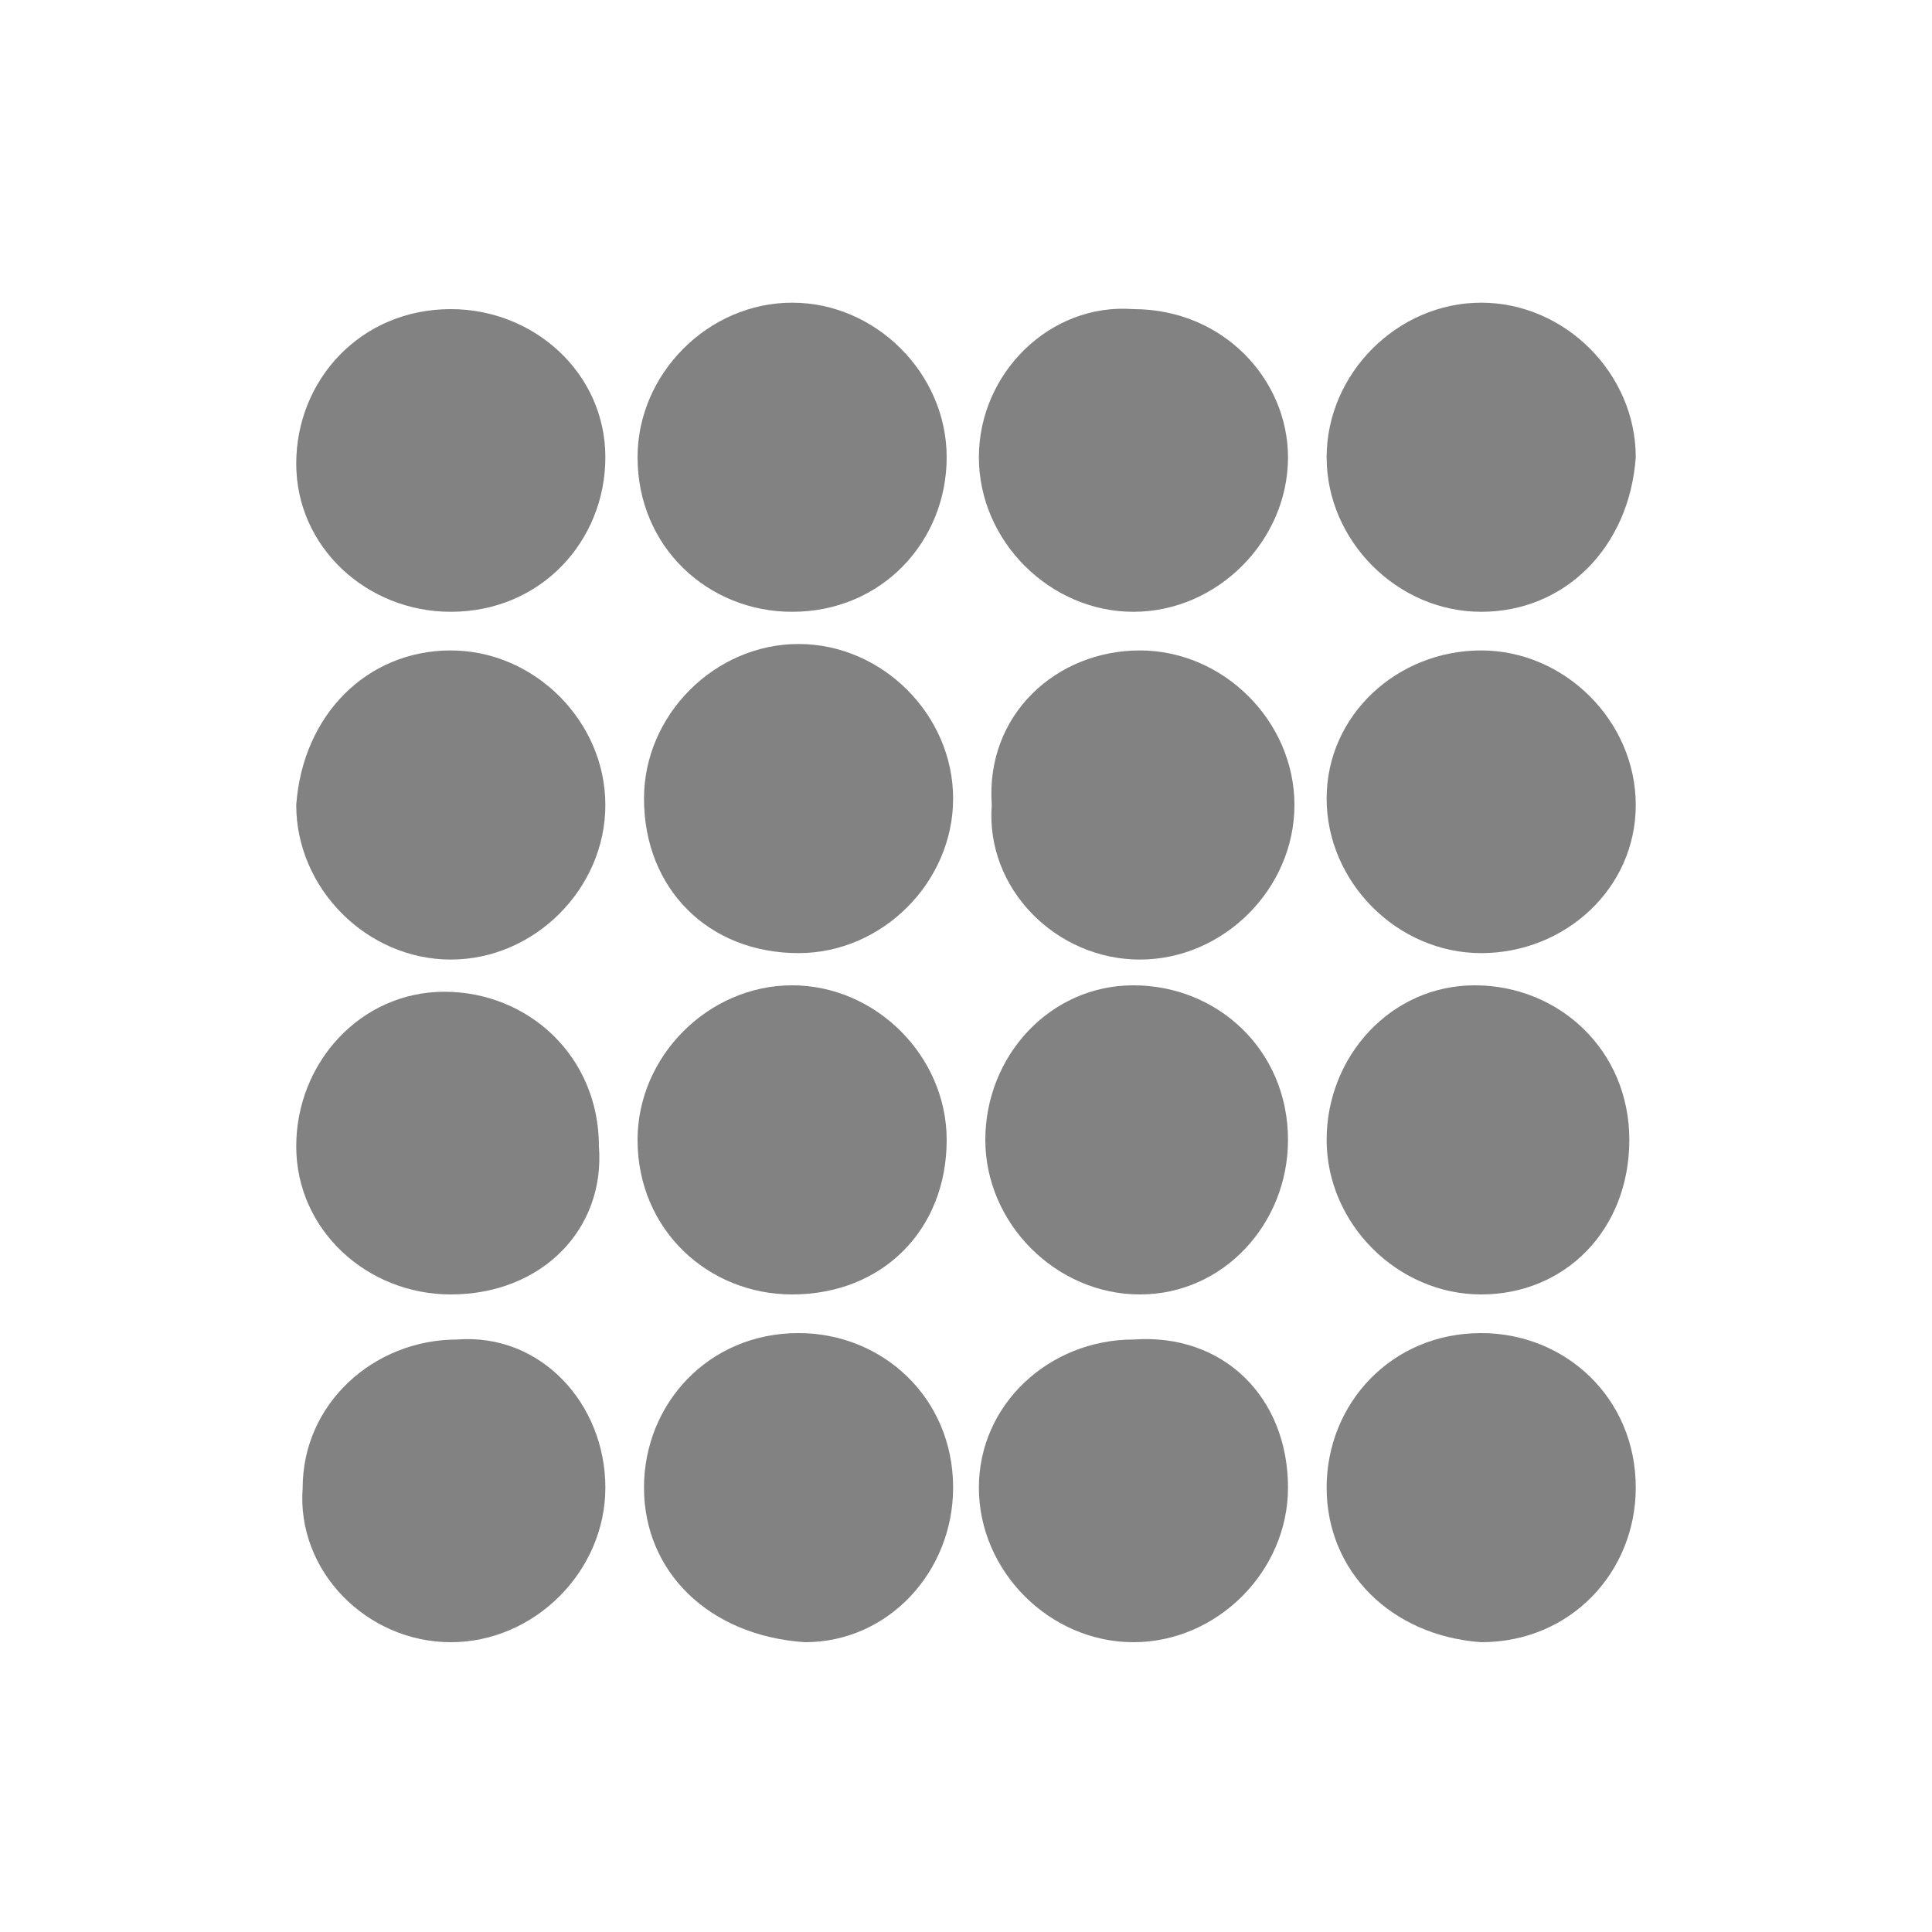 <?xml version="1.0" encoding="utf-8"?>
<!-- Generator: Adobe Illustrator 22.0.0, SVG Export Plug-In . SVG Version: 6.00 Build 0)  -->
<svg version="1.2" baseProfile="tiny" id="Layer_1" xmlns="http://www.w3.org/2000/svg" xmlns:xlink="http://www.w3.org/1999/xlink"
	 x="0px" y="0px" viewBox="0 0 30 30" xml:space="preserve">
<g>
	<path fill-rule="evenodd" fill="#828282" d="M20,7.1c0,1.3-1.1,2.4-2.4,2.4c-1.3,0-2.4-1.1-2.4-2.4c0-1.3,1.1-2.4,2.4-2.3
		C19,4.8,20,5.9,20,7.1z"/>
	<path fill-rule="evenodd" fill="#828282" d="M7,20.1c-1.3,0-2.4-1-2.4-2.3c0-1.3,1-2.4,2.3-2.4c1.3,0,2.4,1,2.4,2.4
		C9.4,19.1,8.4,20.1,7,20.1z"/>
	<path fill-rule="evenodd" fill="#828282" d="M20,23.1c0,1.3-1.1,2.4-2.4,2.4c-1.3,0-2.4-1.1-2.4-2.4c0-1.3,1.1-2.3,2.4-2.3
		C19,20.7,20,21.7,20,23.1z"/>
	<path fill-rule="evenodd" fill="#828282" d="M12.3,9.5c-1.3,0-2.4-1-2.4-2.4c0-1.3,1.1-2.4,2.4-2.4c1.3,0,2.4,1.1,2.4,2.4
		C14.7,8.4,13.7,9.5,12.3,9.5z"/>
	<path fill-rule="evenodd" fill="#828282" d="M7,10.1c1.3,0,2.4,1.1,2.4,2.4c0,1.3-1.1,2.4-2.4,2.4c-1.3,0-2.4-1.1-2.4-2.4
		C4.7,11.1,5.7,10.1,7,10.1z"/>
	<path fill-rule="evenodd" fill="#828282" d="M23,10.1c1.3,0,2.4,1.1,2.4,2.4c0,1.3-1.1,2.3-2.4,2.3c-1.3,0-2.4-1.1-2.4-2.4
		C20.6,11.1,21.7,10.1,23,10.1z"/>
	<path fill-rule="evenodd" fill="#828282" d="M10,23.1c0-1.3,1-2.4,2.4-2.4c1.3,0,2.4,1,2.4,2.4c0,1.3-1,2.4-2.3,2.4
		C11,25.4,10,24.4,10,23.1z"/>
	<path fill-rule="evenodd" fill="#828282" d="M23,20.1c-1.3,0-2.4-1.1-2.4-2.4c0-1.3,1-2.4,2.3-2.4c1.3,0,2.4,1,2.4,2.4
		C25.3,19.1,24.3,20.1,23,20.1z"/>
	<path fill-rule="evenodd" fill="#828282" d="M17.7,20.1c-1.3,0-2.4-1.1-2.4-2.4c0-1.3,1-2.4,2.3-2.4c1.3,0,2.4,1,2.4,2.4
		C20,19,19,20.1,17.7,20.1z"/>
	<path fill-rule="evenodd" fill="#828282" d="M12.3,20.1c-1.3,0-2.4-1-2.4-2.4c0-1.3,1.1-2.4,2.4-2.4c1.3,0,2.4,1.1,2.4,2.4
		C14.7,19.1,13.7,20.1,12.3,20.1z"/>
	<path fill-rule="evenodd" fill="#828282" d="M23,9.5c-1.3,0-2.4-1.1-2.4-2.4c0-1.3,1.1-2.4,2.4-2.4c1.3,0,2.4,1.1,2.4,2.4
		C25.3,8.5,24.3,9.5,23,9.5z"/>
	<path fill-rule="evenodd" fill="#828282" d="M9.4,23.1c0,1.3-1.1,2.4-2.4,2.4c-1.3,0-2.4-1.1-2.3-2.4c0-1.3,1.1-2.3,2.4-2.3
		C8.4,20.7,9.4,21.8,9.4,23.1z"/>
	<path fill-rule="evenodd" fill="#828282" d="M20.6,23.1c0-1.3,1-2.4,2.4-2.4c1.3,0,2.4,1,2.4,2.4c0,1.3-1,2.4-2.4,2.4
		C21.6,25.4,20.6,24.4,20.6,23.1z"/>
	<path fill-rule="evenodd" fill="#828282" d="M9.4,7.1c0,1.3-1,2.4-2.4,2.4c-1.3,0-2.4-1-2.4-2.3c0-1.3,1-2.4,2.4-2.4
		C8.3,4.8,9.4,5.8,9.4,7.1z"/>
	<path fill-rule="evenodd" fill="#828282" d="M17.7,10.1c1.3,0,2.4,1.1,2.4,2.4c0,1.3-1.1,2.4-2.4,2.4c-1.3,0-2.4-1.1-2.3-2.4
		C15.3,11.1,16.4,10.1,17.7,10.1z"/>
	<path fill-rule="evenodd" fill="#828282" d="M10,12.4c0-1.3,1.1-2.4,2.4-2.4c1.3,0,2.4,1.1,2.4,2.4c0,1.3-1.1,2.4-2.4,2.4
		C11,14.8,10,13.8,10,12.4z"/>
</g>
</svg>
